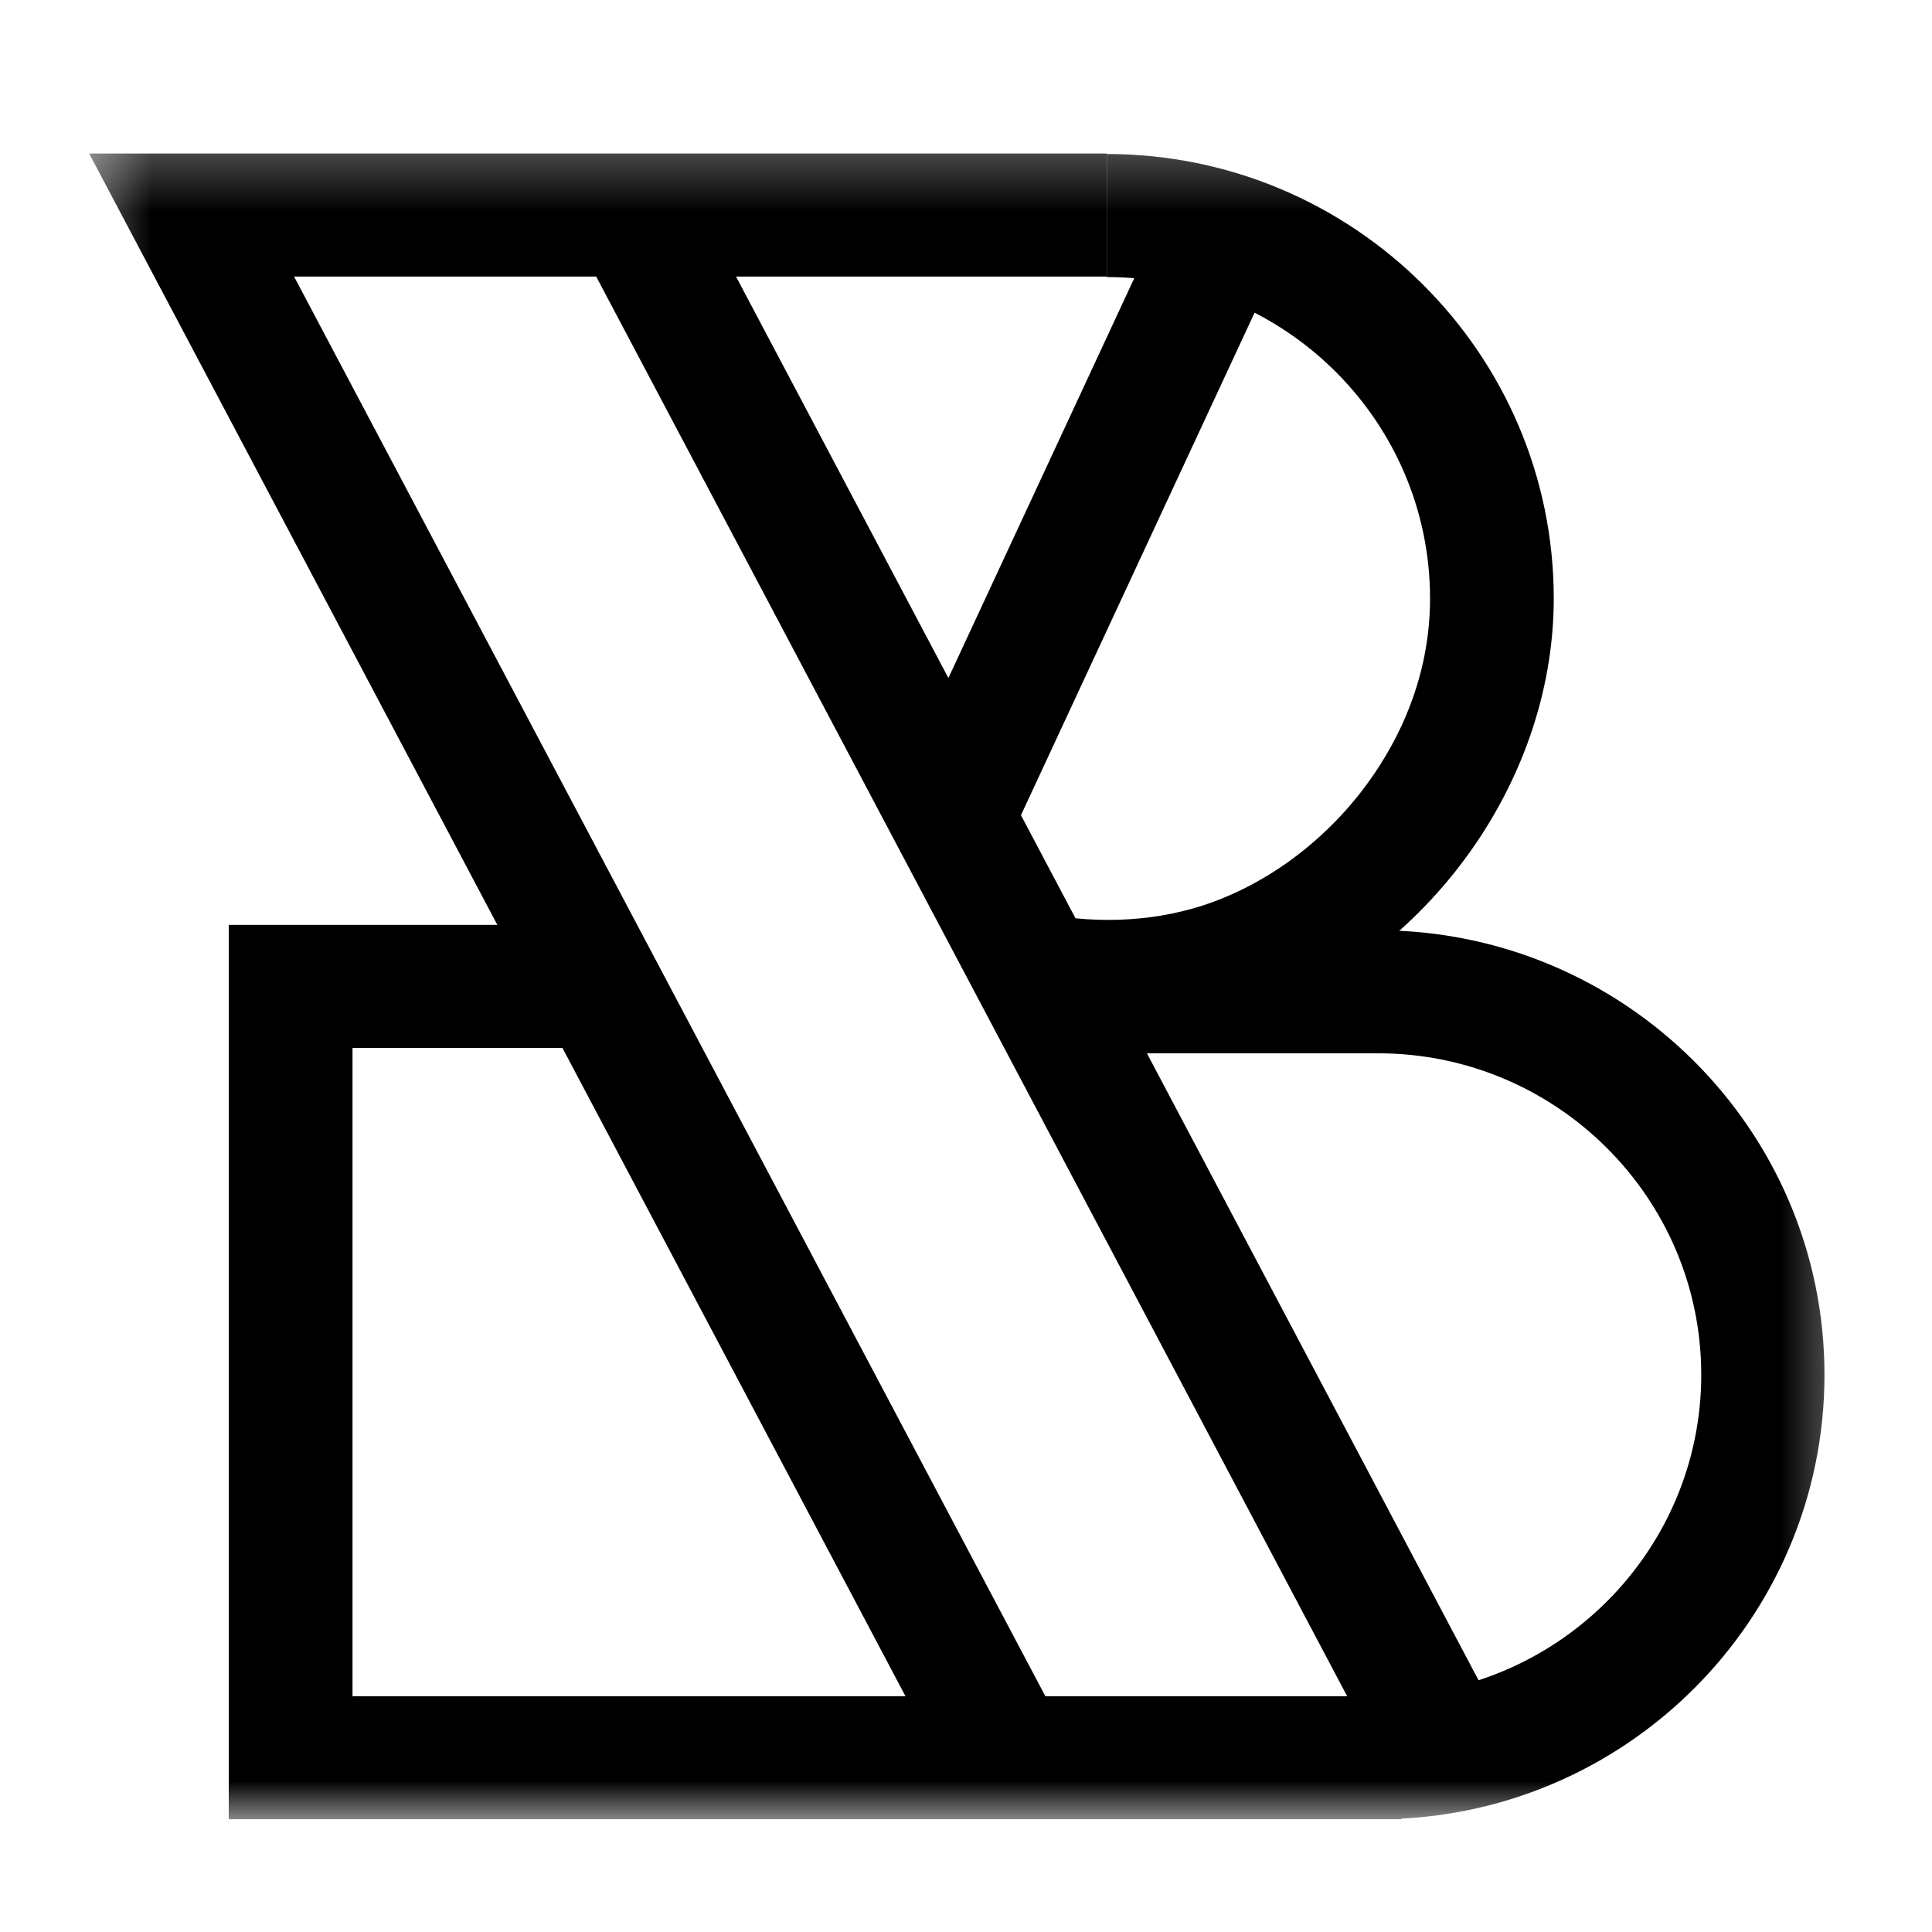 <svg width="32" height="32" viewBox="0 0 32 32" fill="none" xmlns="http://www.w3.org/2000/svg">
<mask id="mask0_4868_10" style="mask-type:luminance" maskUnits="userSpaceOnUse" x="1" y="2" width="30" height="29">
<path d="M30.629 2.286H1.371V30.171H30.629V2.286Z" fill="white"/>
</mask>
<g mask="url(#mask0_4868_10)">
<path d="M15.791 29.594L1.477 2.543H18.332V4.581H4.871L17.603 28.64L15.791 29.594Z" fill="black"/>
<path d="M23.21 30.132H3.789V15.319H10.315V17.357H5.839V28.095H23.21V30.132ZM19.136 3.857L15.015 12.722L16.875 13.578L20.997 4.712L19.136 3.857Z" fill="black"/>
<path d="M22.825 30.132V28.094C25.776 28.094 28.178 25.705 28.178 22.77C28.178 19.835 25.776 17.446 22.825 17.446H17.676V15.408H22.817C26.899 15.408 30.219 18.71 30.219 22.77C30.219 26.83 26.907 30.132 22.825 30.132Z" fill="black"/>
<path d="M18.357 17.275C17.799 17.275 17.226 17.21 16.66 17.087L17.111 15.098C18.07 15.31 19.029 15.278 19.89 15.008C20.915 14.682 21.866 13.997 22.562 13.093C23.292 12.139 23.686 11.046 23.686 9.913C23.686 6.978 21.283 4.589 18.332 4.589V2.551C22.415 2.551 25.735 5.853 25.735 9.913C25.735 13.019 23.538 15.979 20.521 16.949C19.82 17.165 19.09 17.275 18.357 17.275Z" fill="black"/>
<path d="M11.205 2.717L9.391 3.666L23.051 29.49L24.865 28.54L11.205 2.717Z" fill="black"/>
</g>
</svg>
